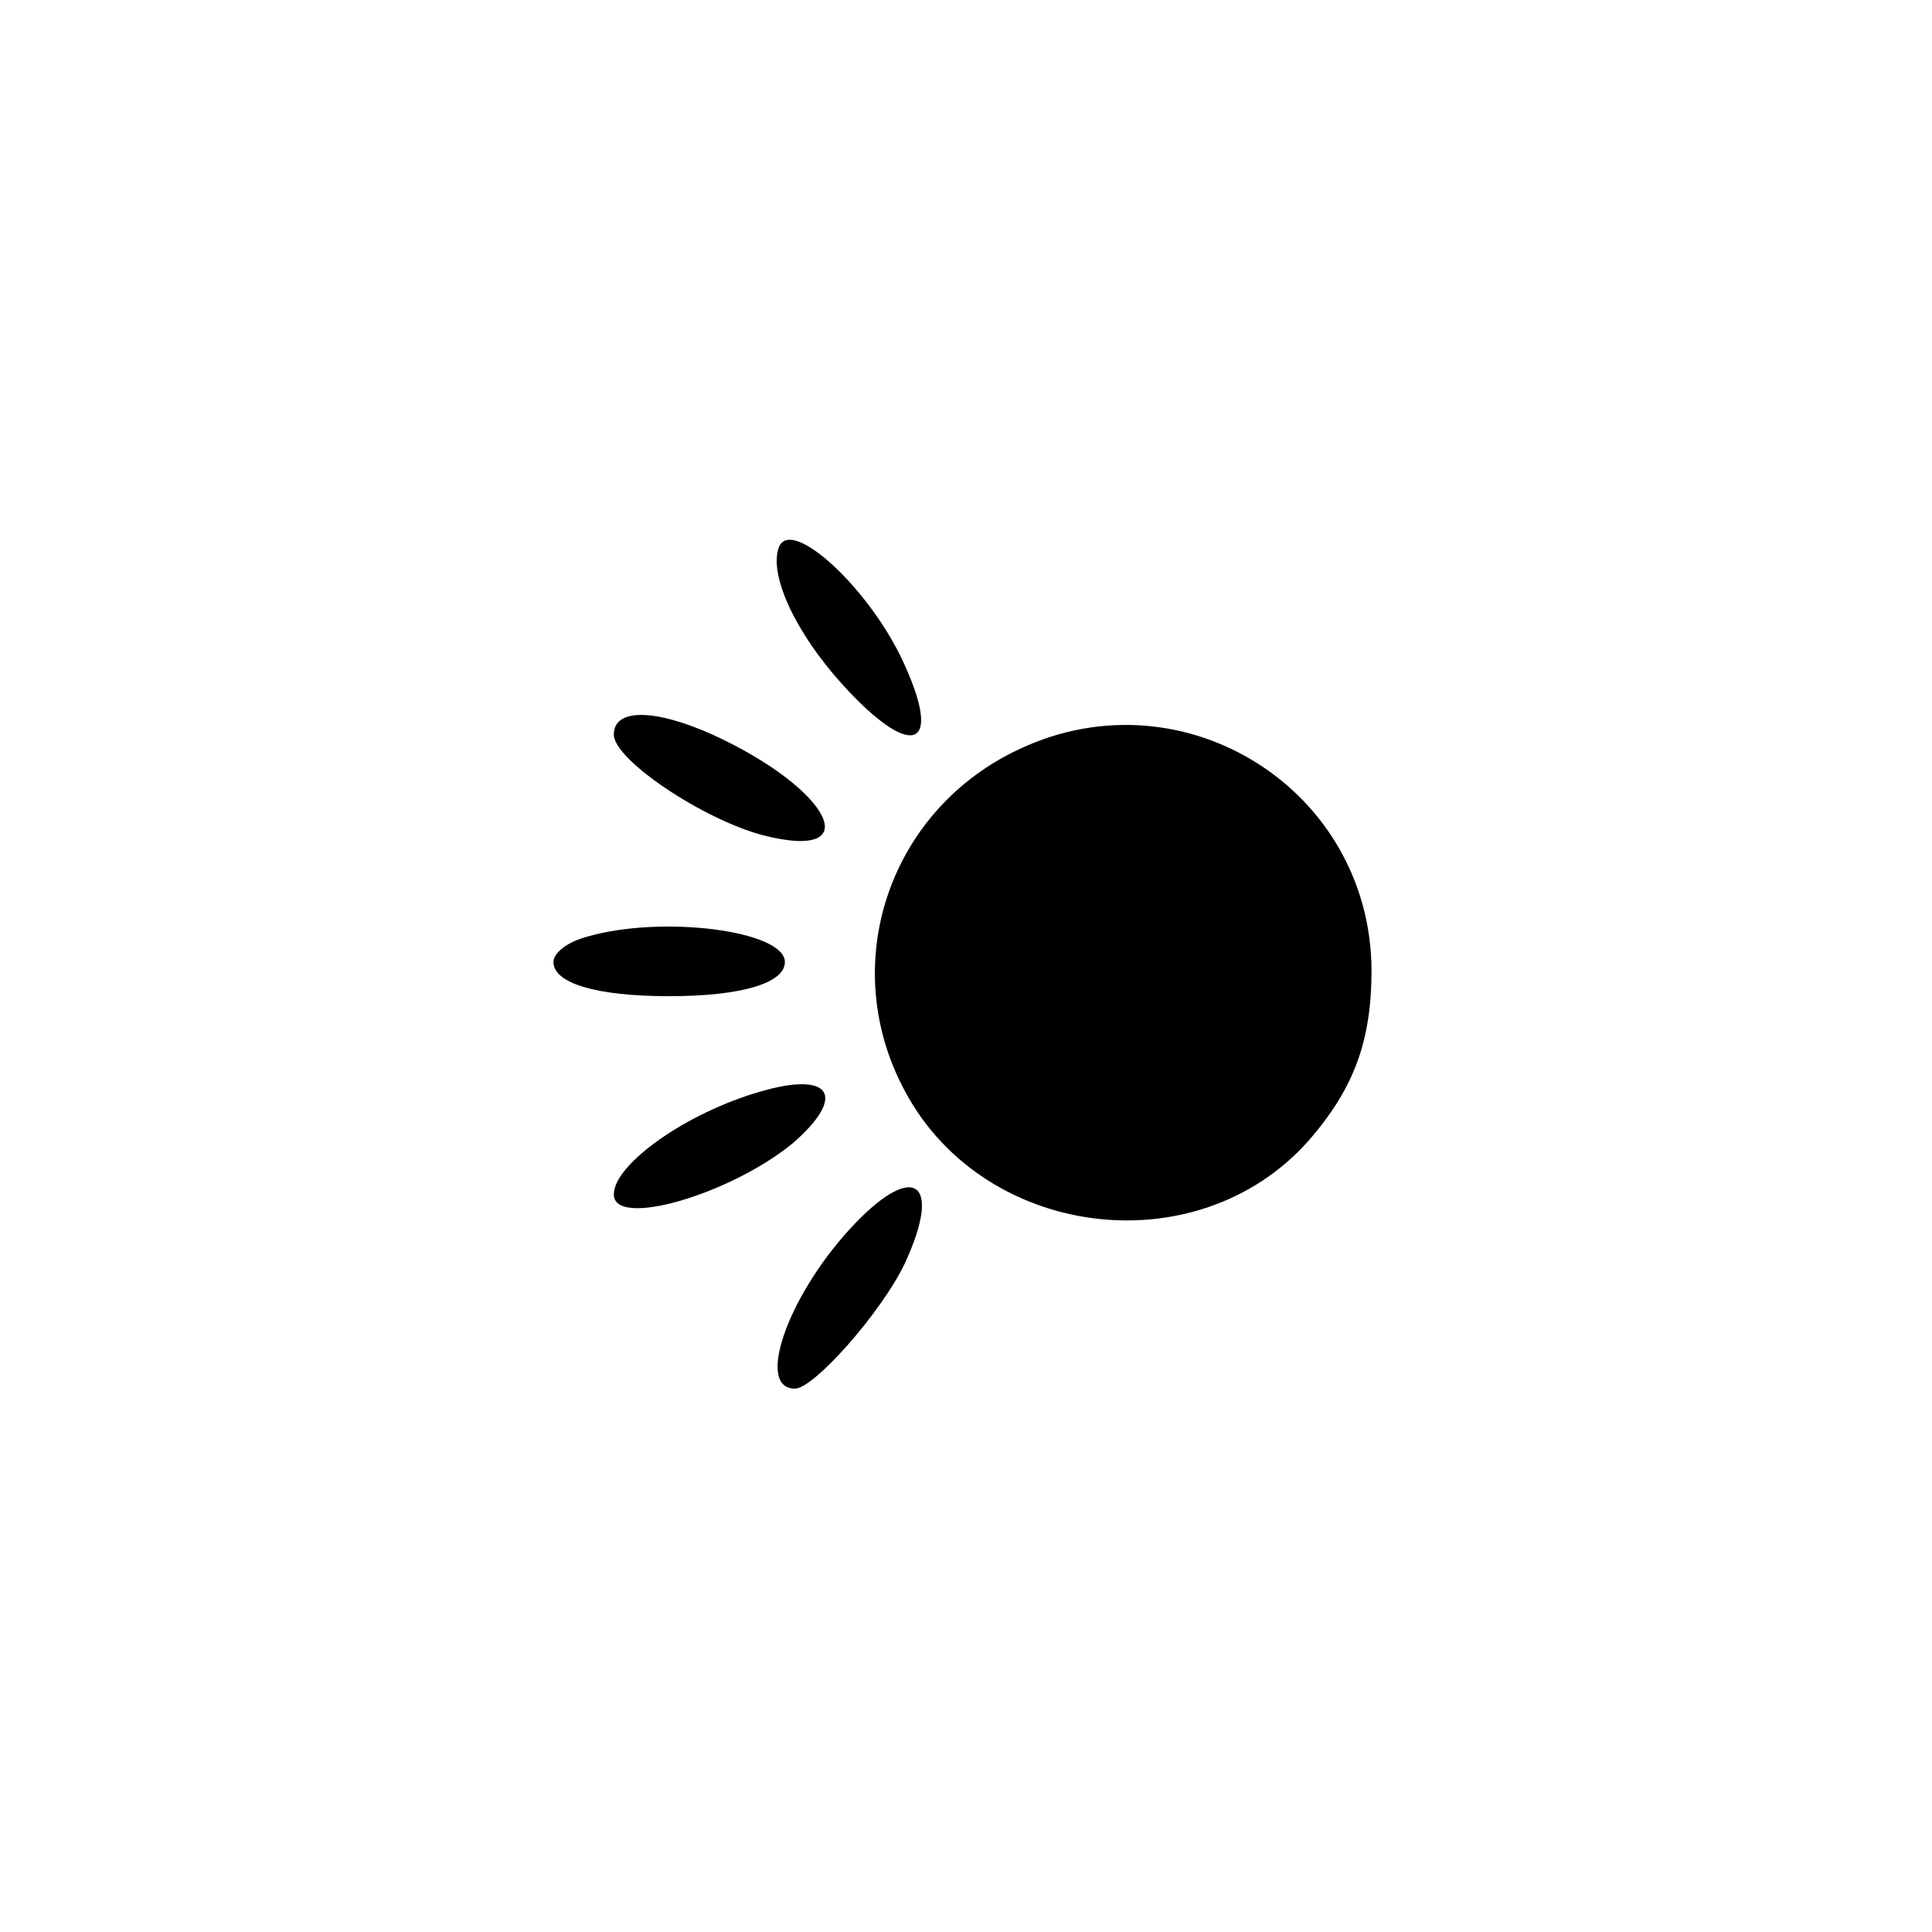 <?xml version="1.0" standalone="no"?>
<!DOCTYPE svg PUBLIC "-//W3C//DTD SVG 20010904//EN"
 "http://www.w3.org/TR/2001/REC-SVG-20010904/DTD/svg10.dtd">
<svg version="1.0" xmlns="http://www.w3.org/2000/svg"
 width="192pt" height="192pt" viewBox="0 0 192 192"
 preserveAspectRatio="xMidYMid meet">
<g transform="translate(0,192) scale(0.1,-0.1)"
fill="#000000" stroke="none">
811 c445 -92 729 -532 635 -987 -62 -301 -295 -546 -601 -630 -91 -26 -329
-26 -420 0 -291 80 -516 305 -596 596 -26 91 -26 329 0 420 120 433 542 692
982 601z"/>
<path d="M774 1376 c-10 -27 16 -84 63 -136 67 -74 100 -66 63 17 -33 76 -114
151 -126 119z"/>
<path d="M610 1190 c0 -25 88 -84 148 -100 105 -27 68 46 -50 100 -58 26 -98
26 -98 0z"/>
<path d="M1014 1176 c-128 -59 -181 -209 -118 -334 76 -153 293 -182 405 -55
45 52 62 99 62 169 -1 179 -186 296 -349 220z"/>
<path d="M583 989 c-19 -5 -33 -16 -33 -25 0 -21 42 -34 115 -34 72 0 115 13
115 34 0 31 -122 47 -197 25z"/>
<path d="M755 835 c-73 -21 -145 -72 -145 -102 0 -34 116 0 178 51 54 47 38
72 -33 51z"/>
<path d="M844 698 c-62 -68 -93 -158 -54 -158 19 0 86 76 109 124 39 84 8 103
-55 34z"/>
</g>
</svg>
